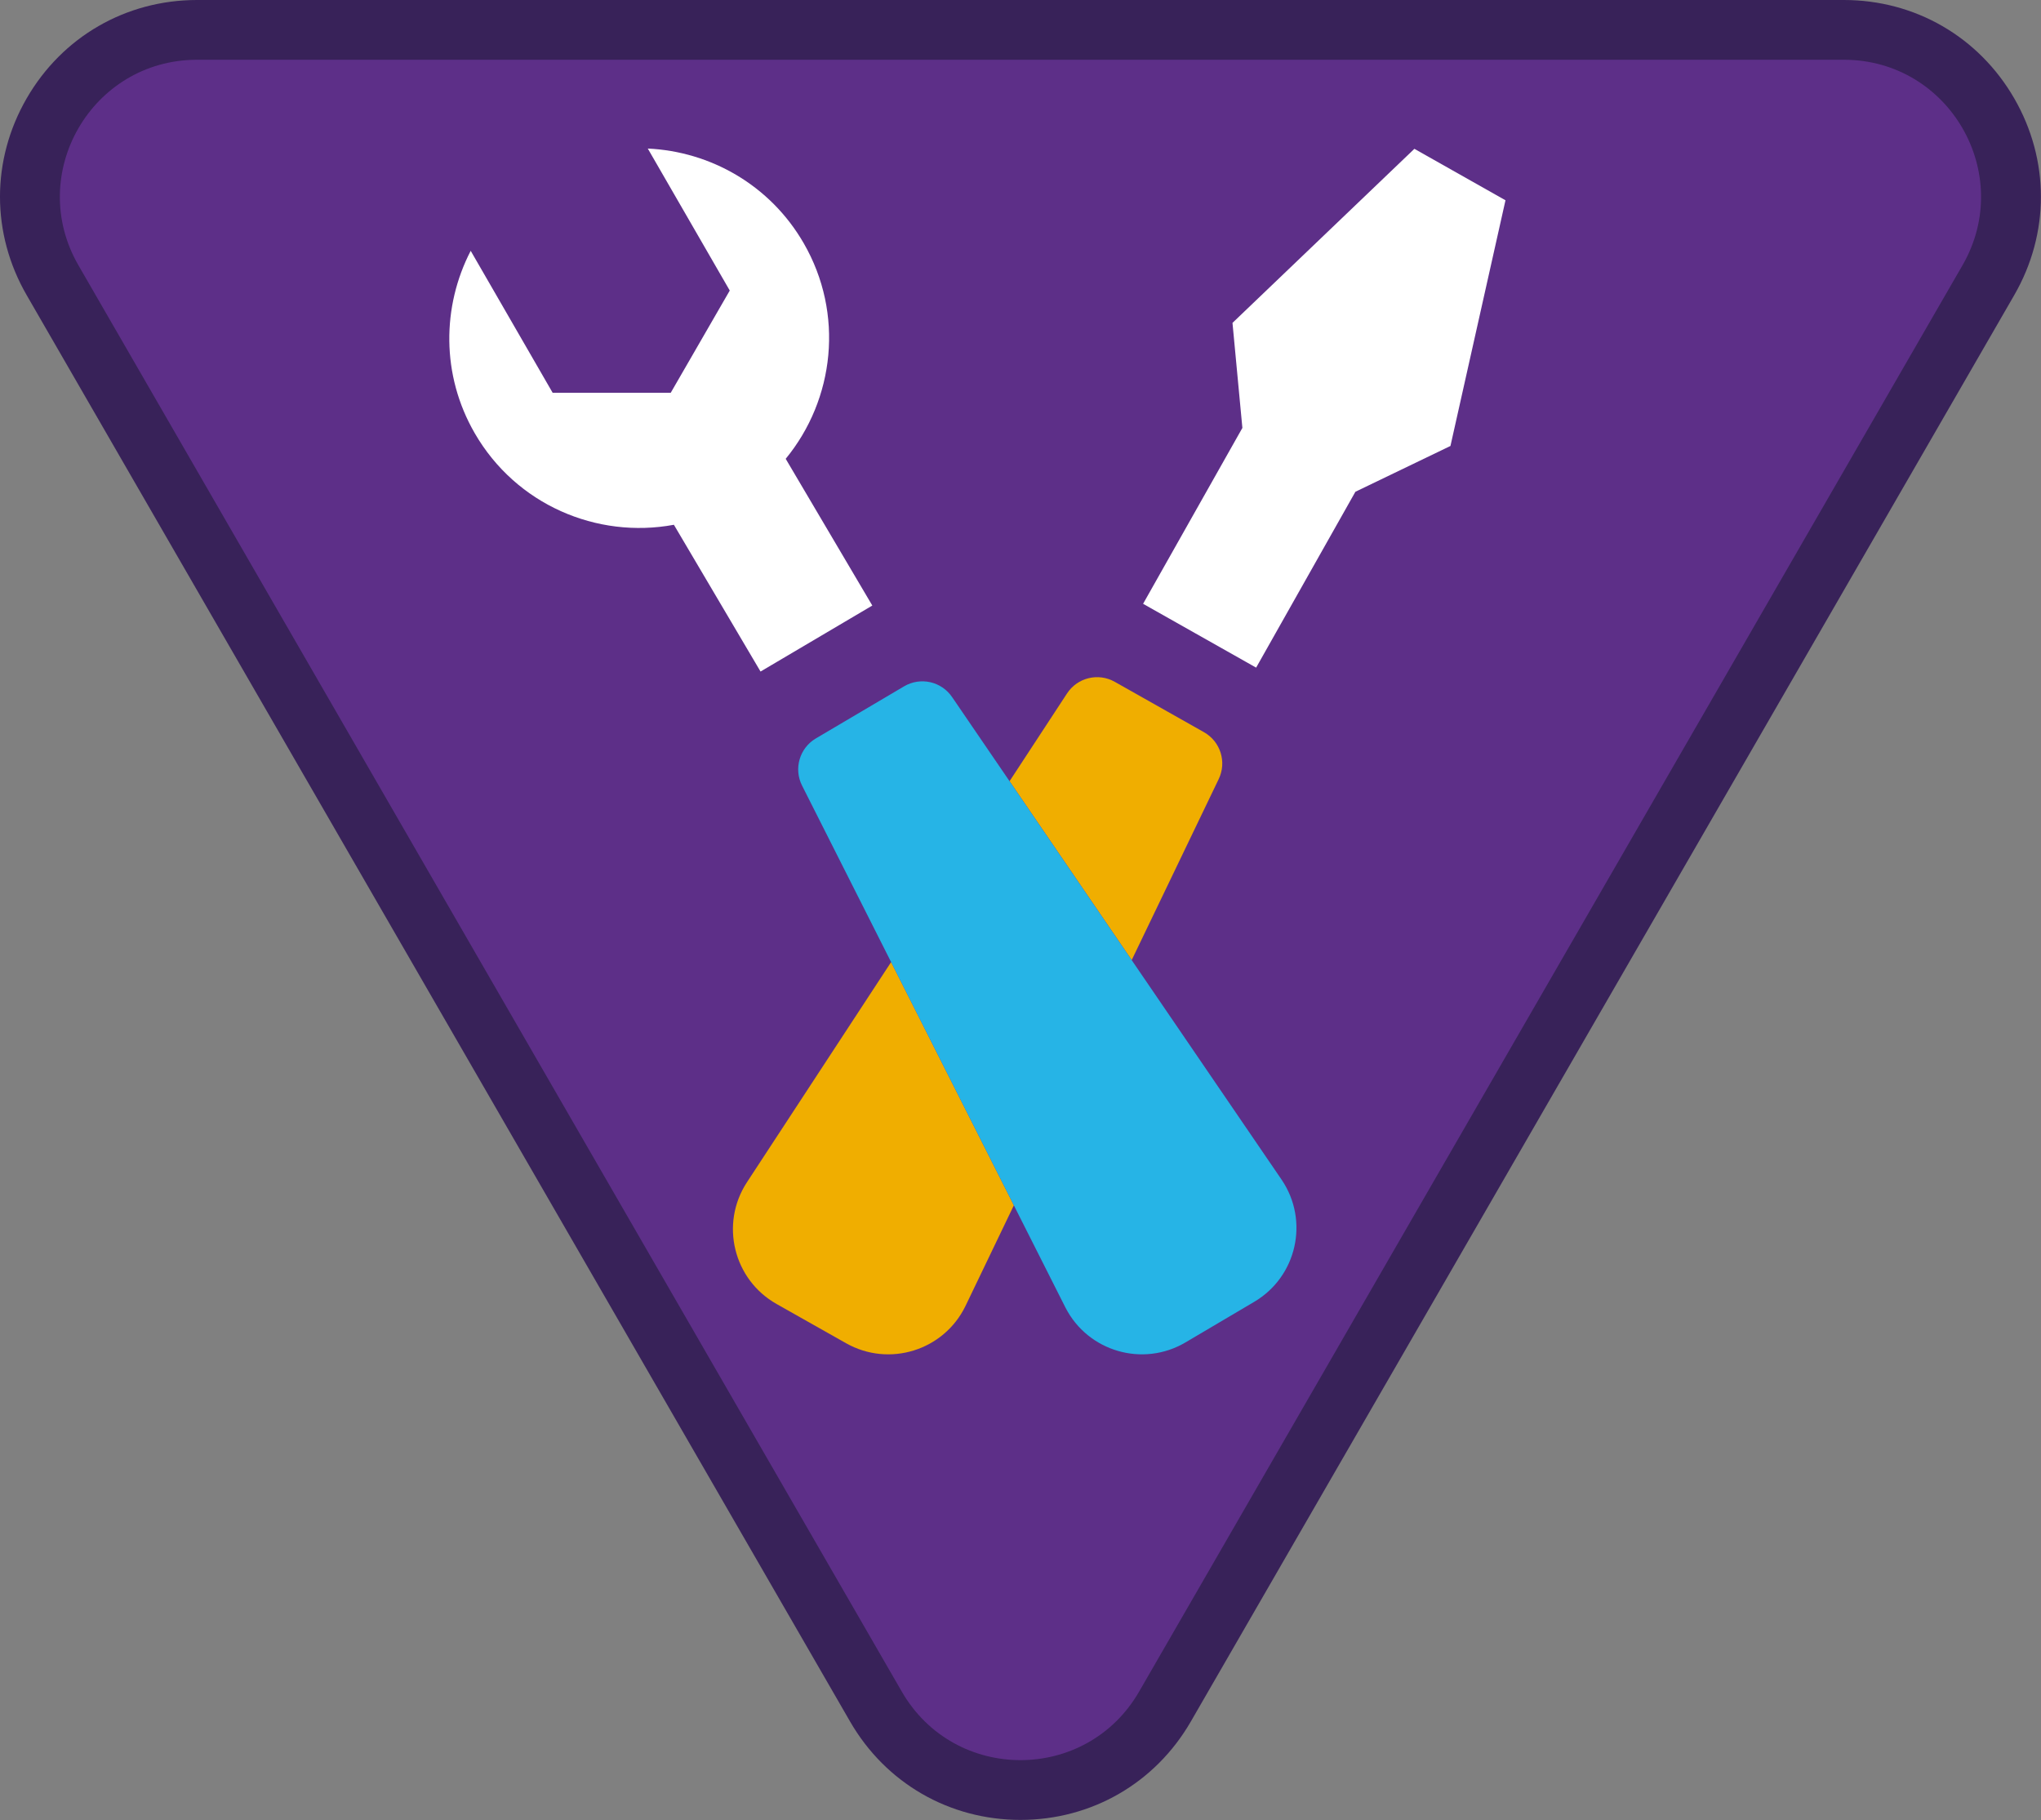 <?xml version="1.0" encoding="iso-8859-1"?>
<!-- Generator: Adobe Illustrator 22.1.0, SVG Export Plug-In . SVG Version: 6.00 Build 0)  -->
<svg version="1.1" id="Warstwa_1" xmlns="http://www.w3.org/2000/svg" xmlns:xlink="http://www.w3.org/1999/xlink" x="0px" y="0px"
	 viewBox="0 0 105.477 94.042" style="enable-background:new 0 0 105.477 94.042;" xml:space="preserve">
<rect x="0" y="0" width="105.477" height="94.042" fill="#808080" stroke="none"/>
<g>
	<path style="fill:#5D2F88;" d="M52.736,92.494c-3.117,0-5.909-1.612-7.468-4.311L2.715,14.478
		c-1.559-2.699-1.559-5.923-0.001-8.622c1.559-2.699,4.351-4.311,7.468-4.311h85.107c3.117,0,5.909,1.612,7.468,4.311
		c1.558,2.699,1.558,5.923-0.001,8.622L60.204,88.183C58.645,90.882,55.854,92.494,52.736,92.494"/>
	<path style="fill:#382259;" d="M95.29,3.088c5.449,0,8.855,5.899,6.131,10.618L58.867,87.411c-1.362,2.359-3.746,3.539-6.131,3.539
		s-4.768-1.18-6.131-3.539L4.052,13.706C1.328,8.987,4.734,3.088,10.183,3.088H95.29 M95.29,0H10.183C6.507,0,3.216,1.9,1.378,5.083
		c-1.838,3.184-1.838,6.984,0,10.167l42.553,73.705c1.837,3.183,5.129,5.083,8.805,5.083c3.675,0,6.967-1.9,8.805-5.083
		l42.553-73.705c1.838-3.183,1.838-6.983,0-10.167C102.256,1.9,98.965,0,95.29,0"/>
</g>
<g>
	<path style="fill:#F0AE00;" d="M62.978,40.264c0.43-0.883,0.098-1.947-0.757-2.43l-4.611-2.603
		c-0.855-0.483-1.938-0.217-2.471,0.607l-2.966,4.528l6.312,9.244L62.978,40.264z"/>
	<path style="fill:#F0AE00;" d="M38.591,61.105c-1.39,2.145-0.684,5.018,1.542,6.275l3.592,2.028
		c2.226,1.257,5.051,0.377,6.169-1.922l2.502-5.206l-6.343-12.568L38.591,61.105z"/>
	<polygon style="fill:#FFFFFF;" points="77.802,10.349 73.094,7.69 63.694,16.684 64.205,22.112 59.074,31.2 64.916,34.498 
		70.046,25.41 74.958,23.044 	"/>
	<path style="fill:#FFFFFF;" d="M39.304,34.7l5.776-3.41l-4.476-7.582c2.526-3.069,3.035-7.497,0.93-11.142
		c-1.737-3.008-4.826-4.741-8.057-4.89l4.236,7.337l-3.051,5.284h-6.101l-4.236-7.337c-1.485,2.872-1.53,6.414,0.207,9.422
		c2.137,3.701,6.319,5.473,10.294,4.734L39.304,34.7z"/>
	<path style="fill:#26B4E6;" d="M58.485,49.611l-6.312-9.244l-2.967-4.344c-0.55-0.813-1.637-1.058-2.483-0.559l-4.56,2.692
		c-0.845,0.499-1.156,1.57-0.71,2.444l4.599,9.113l6.343,12.568l2.666,5.282c1.163,2.276,4.004,3.102,6.205,1.802l3.552-2.097
		c2.201-1.299,2.852-4.185,1.42-6.303L58.485,49.611z"/>
</g>
</svg>
